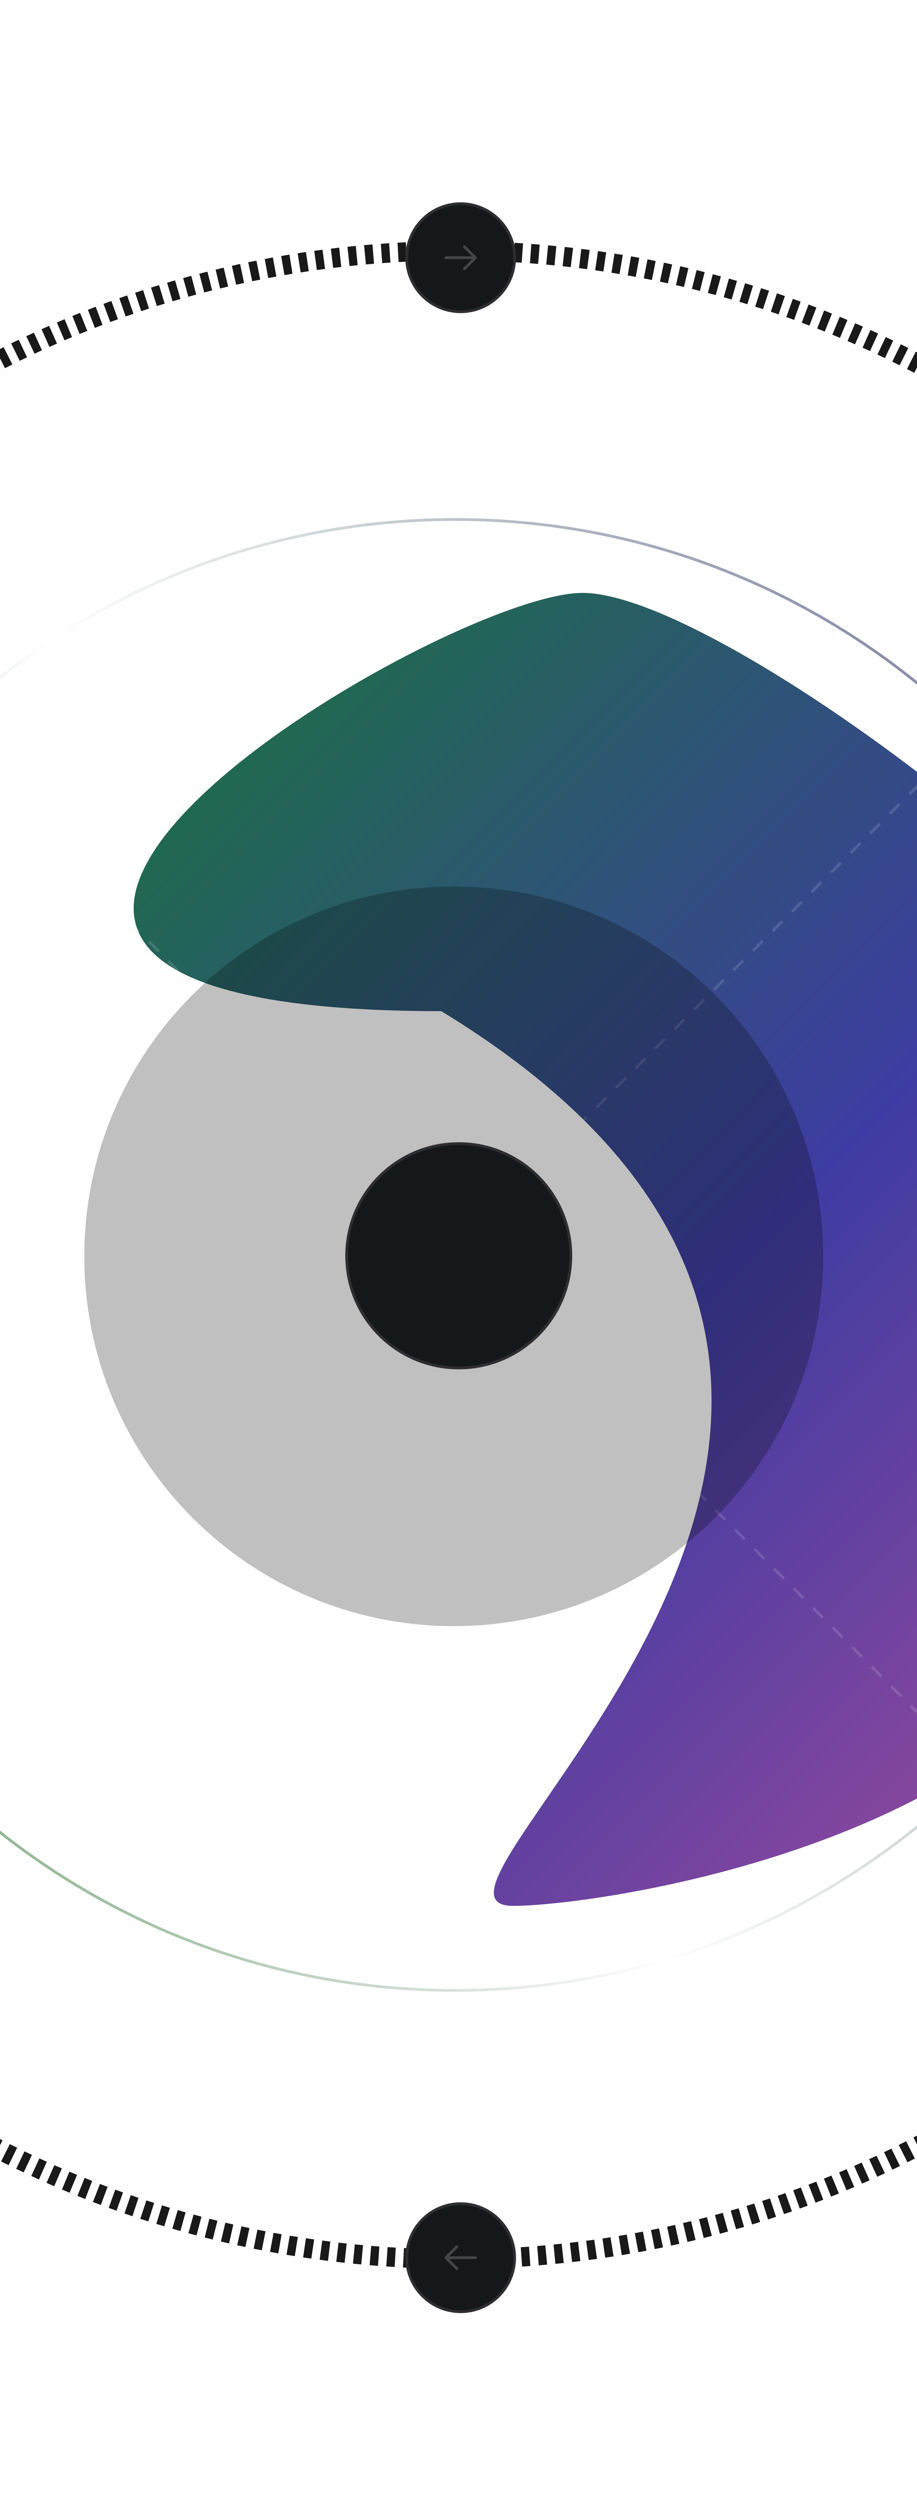 <svg width="376" height="1024" fill="none" xmlns="http://www.w3.org/2000/svg"><g clip-path="url(#a)"><g filter="url(#b)"><path d="M492.983 447.678c0 26.785 12.729 161.33-51.061 238.286-63.071 76.089-202.502 94.746-231.477 94.746-58.281 0 231.477-207.648-29.502-366.505-288.212 0-.412-171.339 57.869-171.339s254.171 151.545 254.171 204.812Z" fill="url(#c)"/></g><path d="m-75.096 249.274 524.229 525.363m-525.315-.284 524.796-524.796" stroke="#fff" stroke-opacity=".14" stroke-width="1.135" stroke-dasharray="5.67 5.67"/><path d="M186.049 666.106c83.661 0 151.481-67.821 151.481-151.481 0-83.661-67.82-151.481-151.481-151.481-83.66 0-151.48 67.82-151.48 151.481 0 83.66 67.82 151.481 151.48 151.481Z" fill="#070707" fill-opacity=".25"/><path d="M186.619 925.384c227.169 0 411.326-184.157 411.326-411.326S413.788 102.732 186.619 102.732c-227.17 0-411.326 184.157-411.326 411.326S-40.55 925.384 186.619 925.384Z" stroke="#191919" stroke-width="7.943" stroke-dasharray="3.4 3.4"/><path d="M186.615 815.32c166.381 0 301.261-134.879 301.261-301.261 0-166.382-134.88-301.261-301.261-301.261-166.382 0-301.261 134.879-301.261 301.261 0 166.382 134.879 301.261 301.261 301.261Z" stroke="url(#d)" stroke-width="1.135"/><path d="M188.101 560.364c25.381 0 45.955-20.575 45.955-45.955s-20.574-45.955-45.955-45.955c-25.38 0-45.955 20.575-45.955 45.955s20.575 45.955 45.955 45.955Zm.781-432.669c12.22 0 22.127-9.906 22.127-22.126s-9.907-22.127-22.127-22.127c-12.22 0-22.126 9.907-22.126 22.127 0 12.22 9.906 22.126 22.126 22.126Z" fill="#14181B" stroke="#2F2D30" stroke-width="1.135"/><path d="M182.83 105.57h12.103m0 0-4.538-4.539m4.538 4.539-4.538 4.539" stroke="#fff" stroke-opacity=".2" stroke-width="1.135" stroke-linecap="round" stroke-linejoin="round"/><path d="M188.885 902.69c-12.22 0-22.126 9.907-22.126 22.127 0 12.22 9.906 22.126 22.126 22.126s22.127-9.906 22.127-22.126-9.907-22.127-22.127-22.127Z" fill="#14181B" stroke="#2F2D30" stroke-width="1.135"/><path d="M194.938 924.818h-12.104m0 0 4.539 4.538m-4.539-4.538 4.539-4.539" stroke="#fff" stroke-opacity=".2" stroke-width="1.135" stroke-linecap="round" stroke-linejoin="round"/></g><defs><linearGradient id="c" x1="-13.089" y1="242.866" x2="545.747" y2="794.894" gradientUnits="userSpaceOnUse"><stop offset=".1" stop-color="#1B7042"/><stop offset=".53" stop-color="#3E3CA2"/><stop offset="1" stop-color="#BB4E9C"/></linearGradient><linearGradient id="d" x1="-217.336" y1="674.618" x2="528.725" y2="329.104" gradientUnits="userSpaceOnUse"><stop stop-color="#3A8F2D"/><stop offset=".475" stop-color="#4D7562" stop-opacity="0"/><stop offset="1" stop-color="#63599C"/></linearGradient><clipPath id="a"><path fill="#fff" d="M0 0h376v1024H0z"/></clipPath><filter id="b" x="-188.019" y=".042" width="924.863" height="1023.49" filterUnits="userSpaceOnUse" color-interpolation-filters="sRGB"><feFlood flood-opacity="0" result="BackgroundImageFix"/><feBlend in="SourceGraphic" in2="BackgroundImageFix" result="shape"/><feGaussianBlur stdDeviation="121.412" result="effect1_foregroundBlur_2060_598"/></filter></defs></svg>
